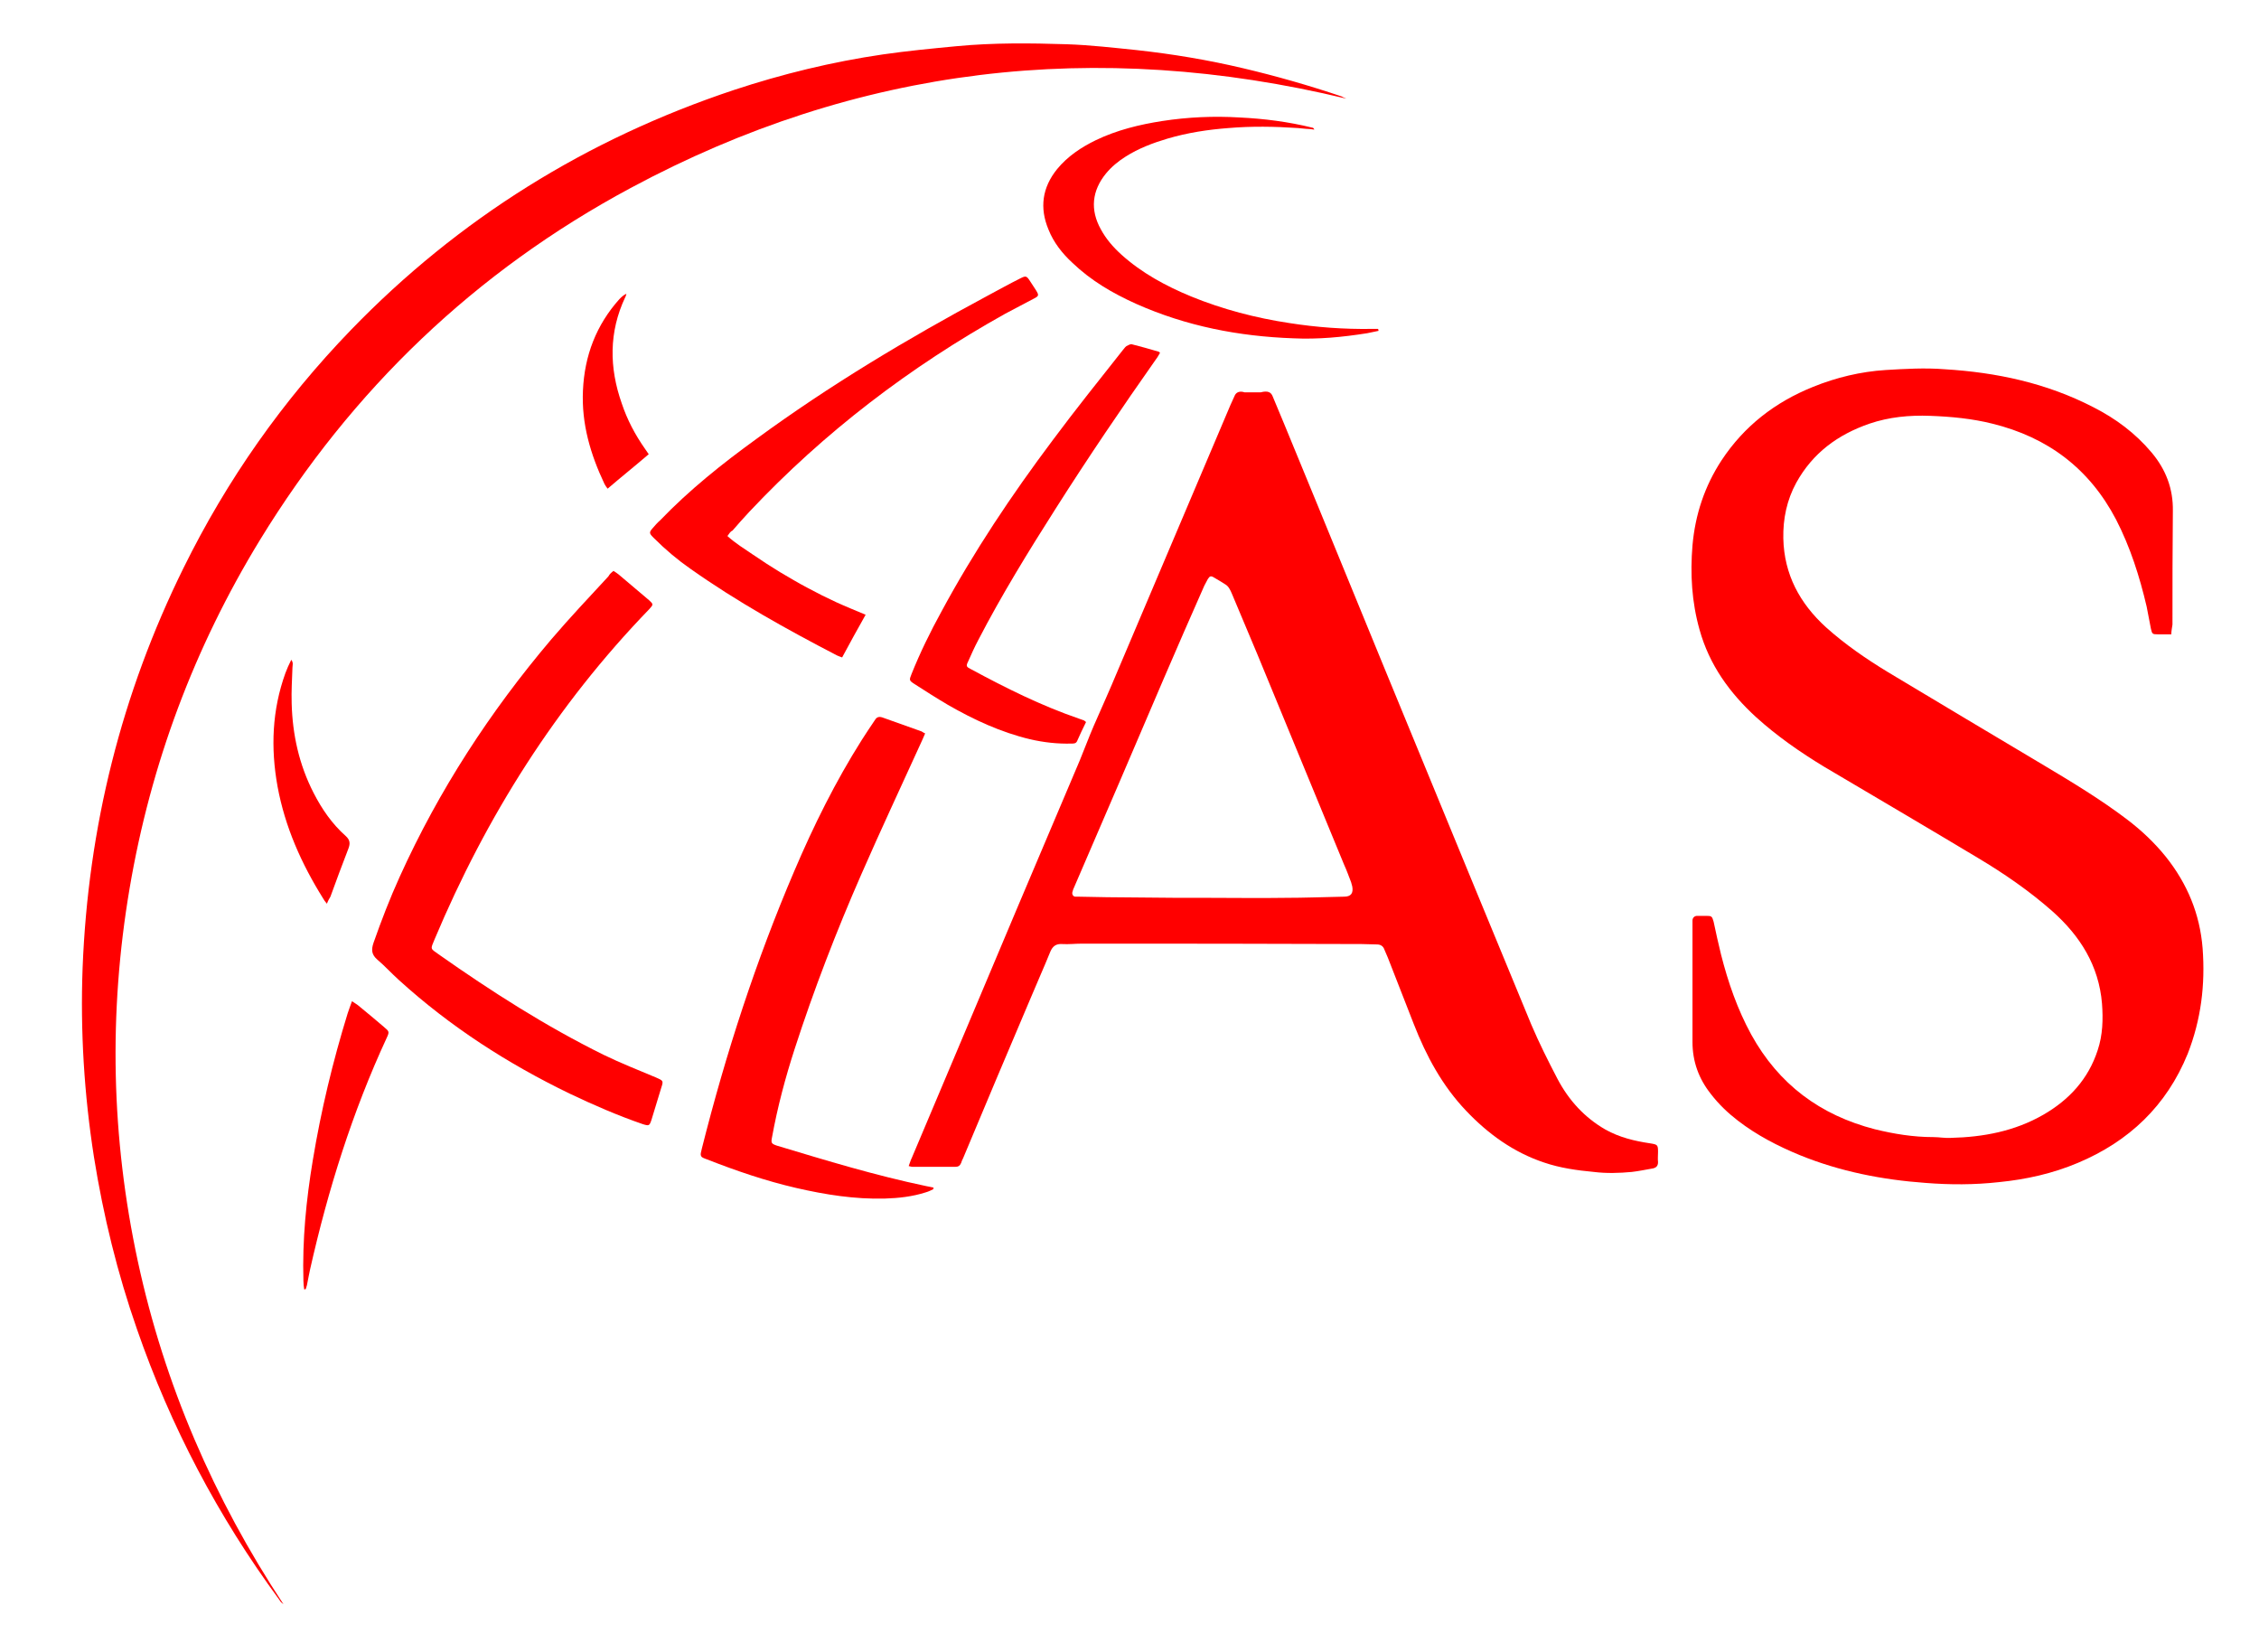 <?xml version="1.0" encoding="utf-8"?>
<!-- Generator: Adobe Illustrator 22.1.0, SVG Export Plug-In . SVG Version: 6.00 Build 0)  -->
<svg version="1.1" id="Calque_1" xmlns="http://www.w3.org/2000/svg" xmlns:xlink="http://www.w3.org/1999/xlink" x="0px" y="0px"
	 viewBox="0 0 577 422" style="enable-background:new 0 0 577 422;" xml:space="preserve">
<style type="text/css">
	.st0{fill:#FF0000;}
</style>
<g>
	<path class="st0" d="M554.6,162c-1.3,0-2.4,0-3.5,0c-1.3,0-1.4-0.1-1.7-1.4c-0.4-1.9-0.7-3.8-1.1-5.7c-1.8-7.7-4.2-15.2-7.8-22.2
		c-6.8-13-17.4-21-31.6-24.5c-5.2-1.3-10.5-1.8-15.9-2c-5.3-0.2-10.5,0.3-15.5,2c-8.1,2.8-14.5,7.5-18.7,15.1
		c-2.4,4.4-3.4,9.2-3.3,14.2c0.2,9.2,4.2,16.6,10.9,22.7c4.9,4.4,10.3,8.1,15.9,11.5c13.3,8,26.6,15.9,40,23.9
		c7.2,4.3,14.3,8.6,20.9,13.6c3.7,2.8,7.1,6,10,9.6c5.5,6.9,8.7,14.6,9.4,23.4c0.7,9.3-0.4,18.2-3.8,26.9
		c-5.4,13.3-15,22.4-28.1,27.9c-6.4,2.7-13.1,4.2-20.1,4.9c-6.3,0.7-12.5,0.7-18.8,0.2c-11-0.8-21.8-2.9-32.1-7.1
		c-5.6-2.3-11-5.1-15.8-8.8c-2.6-2-4.9-4.2-6.9-6.8c-3.1-3.9-4.7-8.3-4.7-13.3c0-10,0-20,0-30v-1c0-0.7,0.5-1.2,1.2-1.2h2.3
		c1.4,0,1.5,0.1,1.9,1.5c0.6,2.8,1.2,5.6,1.9,8.4c1.8,7.1,4.2,14,7.7,20.4c7,12.7,17.6,20.6,31.6,24.2c4.9,1.2,9.8,2,14.9,2
		c1.5,0,3,0.3,4.5,0.2c8.3-0.2,16.3-1.7,23.6-5.9c6.6-3.8,11.5-9.1,13.9-16.5c1.3-3.9,1.4-7.9,1.1-11.9c-0.8-9.7-5.6-17.3-12.7-23.6
		c-5.9-5.2-12.3-9.6-19-13.6c-13-7.8-26.1-15.5-39.3-23.3c-6.1-3.7-12-7.8-17.3-12.6c-6.8-6.2-12-13.4-14.5-22.4
		c-2-7.1-2.4-14.2-1.8-21.5c0.7-7.9,3.1-15.1,7.4-21.7c5.8-8.8,13.7-14.9,23.4-18.8c5.9-2.4,12.2-3.9,18.5-4.3
		c5-0.3,10.1-0.6,15.1-0.2c13.2,0.8,26,3.5,38,9.7c5.7,2.9,10.7,6.6,14.9,11.6c3.6,4.3,5.5,9.2,5.4,14.9c-0.1,9.7-0.1,19.4-0.1,29
		C554.8,160.3,554.6,161.1,554.6,162z"/>
	<path class="st0" d="M232.1,297.8c0.3-0.8,0.5-1.5,0.8-2.1c9-21.3,18-42.6,27-64c5.3-12.5,10.6-25,15.9-37.5
		c1.2-2.9,2.3-5.9,3.6-8.9c2-4.6,4.1-9.2,6-13.8c9.6-22.7,19.3-45.4,28.9-68.1c0.3-0.7,0.7-1.5,1-2.2c0.4-1.1,1.4-1.4,2.6-1
		c1.4,0,2.7,0,4.1,0c1.9-0.5,2.7,0,3.1,1.1c1,2.4,2,4.8,3,7.2c11.4,27.6,22.7,55.4,34.1,83c9.6,23.3,19.2,46.7,28.9,70.1
		c2,4.7,4.3,9.3,6.7,13.9c2.9,5.5,6.9,9.9,12.3,13c3.6,2,7.4,2.9,11.4,3.5c1.9,0.3,2,0.4,2,2.2c0,0.9-0.1,1.7,0,2.6
		c0,0.9-0.4,1.4-1.3,1.6c-1.8,0.3-3.6,0.7-5.4,0.9c-3.2,0.3-6.5,0.4-9.7,0c-4.3-0.4-8.6-1-12.7-2.4c-7.8-2.6-14.3-7.3-19.9-13.2
		c-6.1-6.4-10.2-14-13.4-22.2c-2.2-5.6-4.4-11.3-6.6-16.9c-0.3-0.7-0.6-1.4-0.9-2.1c-0.3-0.9-1-1.3-1.9-1.3c-1.3,0-2.6-0.1-3.9-0.1
		c-23.8-0.1-47.7-0.1-71.6-0.1c-1.6,0-3.2,0.2-4.9,0.1c-1.5-0.1-2.4,0.5-3,1.9c-1.7,4.2-3.6,8.4-5.3,12.5
		c-5.7,13.4-11.4,26.9-17,40.3c-0.2,0.4-0.4,0.8-0.5,1.2c-0.3,0.7-0.7,1-1.5,1c-3.7,0-7.4,0-11,0C232.8,298,232.6,297.9,232.1,297.8
		z M309.4,229.3L309.4,229.3c6.2,0,12.4,0.1,18.7,0c5.1,0,10.2-0.2,15.2-0.3c1.8,0,2.4-0.9,2.1-2.6c-0.1-0.4-0.2-0.7-0.3-1.1
		c-0.6-1.5-1.1-3-1.8-4.5c-7.4-17.9-14.7-35.7-22.1-53.6c-2.2-5.2-4.4-10.5-6.6-15.7c-0.4-0.9-0.8-1.8-1.7-2.3
		c-0.9-0.6-1.8-1.1-2.8-1.7c-0.8-0.5-1.1-0.4-1.6,0.4c-0.3,0.6-0.6,1.1-0.9,1.7c-3.5,7.9-6.9,15.7-10.3,23.6
		c-7.6,17.8-15.2,35.5-22.9,53.3c-0.2,0.4-0.4,0.9-0.5,1.4s0.2,1.1,0.8,1.1c0.3,0,0.5,0,0.8,0c4.9,0.1,9.7,0.2,14.6,0.2
		C296.6,229.3,303,229.3,309.4,229.3z"/>
	<path class="st0" d="M343.9,25.2C280,9.8,219,16.9,161.1,48c-39.7,21.3-71.2,51.5-94.7,89.9c-16.8,27.5-27.9,57.2-33.3,89
		c-5.4,31.9-4.7,63.6,2.1,95.2c6.8,31.5,19.4,60.6,37.2,87.6c-0.2-0.2-0.4-0.3-0.6-0.5c-0.2-0.2-0.3-0.4-0.5-0.7
		c-15.6-21.2-27.7-44.2-36.3-69c-5-14.3-8.6-29-11-44c-2.5-16-3.5-32.1-2.9-48.3c1.4-35.9,9.9-70,25.8-102.2
		c11.1-22.5,25.3-42.7,42.8-60.8c27.5-28.4,60.2-48.7,97.7-61.2c12.4-4.1,25.1-7.2,38.1-9.1c6.2-0.9,12.5-1.5,18.8-2.1
		c9.4-0.9,18.8-0.8,28.2-0.5c6,0.2,12,0.9,17.9,1.5c9.1,1,18.1,2.5,27,4.6c8.5,2,16.9,4.4,25.2,7.2C343,24.8,343.4,25,343.9,25.2z"
		/>
	<path class="st0" d="M156.7,145.8c0.5,0.3,0.9,0.6,1.3,0.9c2.6,2.2,5.2,4.4,7.8,6.6c1.1,1,1.1,1.1,0.1,2.2
		c-23.8,24.6-41.7,53-54.9,84.4c-1.1,2.6-1.1,2.3,1,3.8c13.5,9.5,27.4,18.4,42.2,25.7c4.3,2.1,8.9,3.9,13.4,5.8
		c1.8,0.8,1.9,0.8,1.3,2.6c-0.8,2.7-1.7,5.5-2.5,8.2c-0.5,1.5-0.6,1.6-2.2,1.1c-6.4-2.2-12.6-4.9-18.7-7.8
		c-15.9-7.7-30.5-17.1-43.6-29c-1.9-1.7-3.6-3.6-5.5-5.2c-1.5-1.3-1.6-2.5-1-4.3c2-5.7,4.2-11.4,6.7-16.9
		c10-22.1,23.1-42.2,38.7-60.6c4.7-5.5,9.7-10.8,14.6-16.1C155.7,146.6,156.2,146.2,156.7,145.8z"/>
	<path class="st0" d="M238.4,303.7c-0.6,0.3-1.2,0.6-1.9,0.8c-3.4,1.1-7,1.5-10.5,1.6c-7.7,0.2-15.2-1-22.6-2.7
		c-7.8-1.8-15.4-4.4-22.8-7.3c-0.4-0.1-0.7-0.3-1-0.4c-0.5-0.2-0.7-0.6-0.6-1.2c0.1-0.4,0.2-0.9,0.3-1.3
		c6.1-24.2,13.8-47.9,23.6-70.8c4.9-11.5,10.5-22.8,17.2-33.4c1.1-1.7,2.2-3.4,3.3-5c0.4-0.7,0.9-1.1,1.9-0.8
		c3.3,1.2,6.7,2.4,10.1,3.6c0.2,0.1,0.4,0.3,0.9,0.5c-0.4,0.9-0.7,1.7-1.1,2.5c-5.1,11.2-10.3,22.3-15.2,33.5
		c-6.4,14.6-12.1,29.4-17,44.5c-2.4,7.4-4.4,14.9-5.8,22.6c-0.3,1.5-0.2,1.7,1.3,2.2c12.6,3.8,25.1,7.6,38,10.3
		c0.7,0.1,1.3,0.3,2,0.4C238.4,303.3,238.4,303.5,238.4,303.7z"/>
	<path class="st0" d="M185.8,136.9c2.1,1.9,4.4,3.3,6.6,4.8s4.5,3,6.8,4.4c2.4,1.4,4.7,2.8,7.2,4.1c2.4,1.3,4.8,2.5,7.2,3.6
		c2.4,1.1,4.9,2.1,7.5,3.2c-2.1,3.7-4,7.2-6,10.9c-0.5-0.2-0.9-0.3-1.3-0.5c-12.9-6.7-25.5-13.7-37.4-22.1c-3.3-2.3-6.4-4.9-9.3-7.8
		c-0.1-0.1-0.2-0.2-0.3-0.3c-1-1-1-1.3-0.1-2.3c0.6-0.7,1.2-1.4,1.9-2c7.5-7.8,15.9-14.5,24.6-20.8c18.7-13.7,38.6-25.6,59.1-36.6
		c2.8-1.5,5.5-3,8.3-4.4c1.4-0.7,1.6-0.7,2.5,0.7c0.5,0.8,1,1.5,1.5,2.3c0.8,1.3,0.8,1.5-0.6,2.2c-2.4,1.3-4.8,2.5-7.2,3.8
		c-24.4,13.6-46.3,30.3-65.4,50.6c-1.5,1.6-2.9,3.2-4.3,4.8C186.6,135.7,186.3,136.2,185.8,136.9z"/>
	<path class="st0" d="M296.3,90.1c-0.3,0.5-0.6,1.1-1,1.6c-8.8,12.5-17.4,25.2-25.6,38.1c-7,11-13.9,22.2-19.9,33.8
		c-0.9,1.7-1.7,3.5-2.5,5.3c-0.6,1.2-0.5,1.4,0.7,2c8.9,4.8,17.9,9.3,27.5,12.6c0.5,0.2,0.9,0.3,1.4,0.5c0.1,0.1,0.3,0.2,0.5,0.4
		c-0.8,1.6-1.6,3.3-2.3,4.9c-0.3,0.6-0.8,0.6-1.4,0.6c-3.6,0.1-7.1-0.3-10.6-1.1c-7.5-1.8-14.4-5-21-8.8c-2.9-1.7-5.7-3.5-8.5-5.3
		c-1.4-0.9-1.4-1-0.8-2.5c2.2-5.5,4.8-10.8,7.6-15.9c8.3-15.4,18-29.9,28.5-43.9c5.8-7.8,11.9-15.4,17.9-23c0.3-0.3,0.5-0.7,0.9-1
		c0.4-0.2,0.9-0.5,1.3-0.5c2.3,0.6,4.6,1.2,6.9,1.9C295.9,89.7,296,89.9,296.3,90.1z"/>
	<path class="st0" d="M352.1,84.5c-1,0.2-1.9,0.4-2.9,0.6c-6.3,1-12.5,1.6-18.9,1.3c-13.9-0.5-27.3-3.1-40.1-8.8
		c-6-2.7-11.5-5.9-16.3-10.5c-2.6-2.4-4.8-5.2-6.1-8.5c-2.3-5.5-1.6-10.7,2.2-15.4c2.7-3.3,6.2-5.6,9.9-7.4c5.4-2.6,11.2-4,17-4.9
		c6.5-1,13.1-1.3,19.7-0.9c6.3,0.3,12.5,1.1,18.6,2.6c0.2,0,0.4,0.2,0.5,0.5c-0.7-0.1-1.4-0.2-2.1-0.2c-0.7-0.1-1.4-0.1-2.1-0.2
		c-5.9-0.4-11.8-0.5-17.7,0c-5.3,0.4-10.5,1.2-15.6,2.7c-3.7,1.1-7.4,2.5-10.7,4.6c-1.9,1.2-3.6,2.6-5,4.3
		c-3.6,4.4-4.1,9.3-1.3,14.3c1.3,2.4,3.1,4.5,5.2,6.4c5.2,4.7,11.3,8,17.8,10.7c8.1,3.3,16.5,5.5,25.1,6.8c7,1.1,13.9,1.6,21,1.5
		c0.6,0,1.1,0,1.7,0C352.1,84.3,352.1,84.4,352.1,84.5z"/>
	<path class="st0" d="M77.7,329.3c-0.1-0.7-0.2-1.4-0.2-2.2c-0.3-10.4,0.7-20.6,2.4-30.8c2.1-12.7,5.1-25.2,8.9-37.5
		c0.3-1,0.7-1.9,1.1-3.1c0.6,0.4,1.1,0.7,1.5,1c2.3,1.9,4.5,3.7,6.7,5.6c1.3,1.1,1.4,1.2,0.7,2.7c-8.8,19-15,38.8-19.6,59.2
		c-0.3,1.3-0.5,2.6-0.8,4c-0.1,0.3-0.2,0.7-0.3,1C77.9,329.3,77.8,329.3,77.7,329.3z"/>
	<path class="st0" d="M83.5,230.8c-0.5-0.6-0.8-1-1-1.4c-5.5-8.8-9.7-18.2-11.6-28.5c-1.8-9.9-1.4-19.6,2-29
		c0.4-1.1,0.9-2.2,1.5-3.4c0.6,0.8,0.3,1.4,0.3,2c-0.1,3-0.3,6-0.2,9.1c0.2,8,1.9,15.7,5.6,22.9c2.1,4.1,4.7,7.9,8.2,11
		c1.1,1,1.2,1.9,0.7,3.2c-1.6,4.1-3.1,8.2-4.6,12.3C84.1,229.5,83.8,230,83.5,230.8z"/>
	<path class="st0" d="M165.7,116c-3.5,3-7,5.8-10.5,8.8c-0.3-0.4-0.6-0.8-0.8-1.2c-3.6-7.6-5.9-15.4-5.5-23.9
		c0.4-8.9,3.4-16.7,9.3-23.3c0.5-0.5,1-1,1.8-1.4c-0.1,0.3-0.1,0.6-0.3,0.9c-4.2,8.9-4.1,18-0.9,27.1c1.4,4.2,3.4,8,6,11.7
		C165.1,115.1,165.4,115.6,165.7,116z"/>
</g>
</svg>
